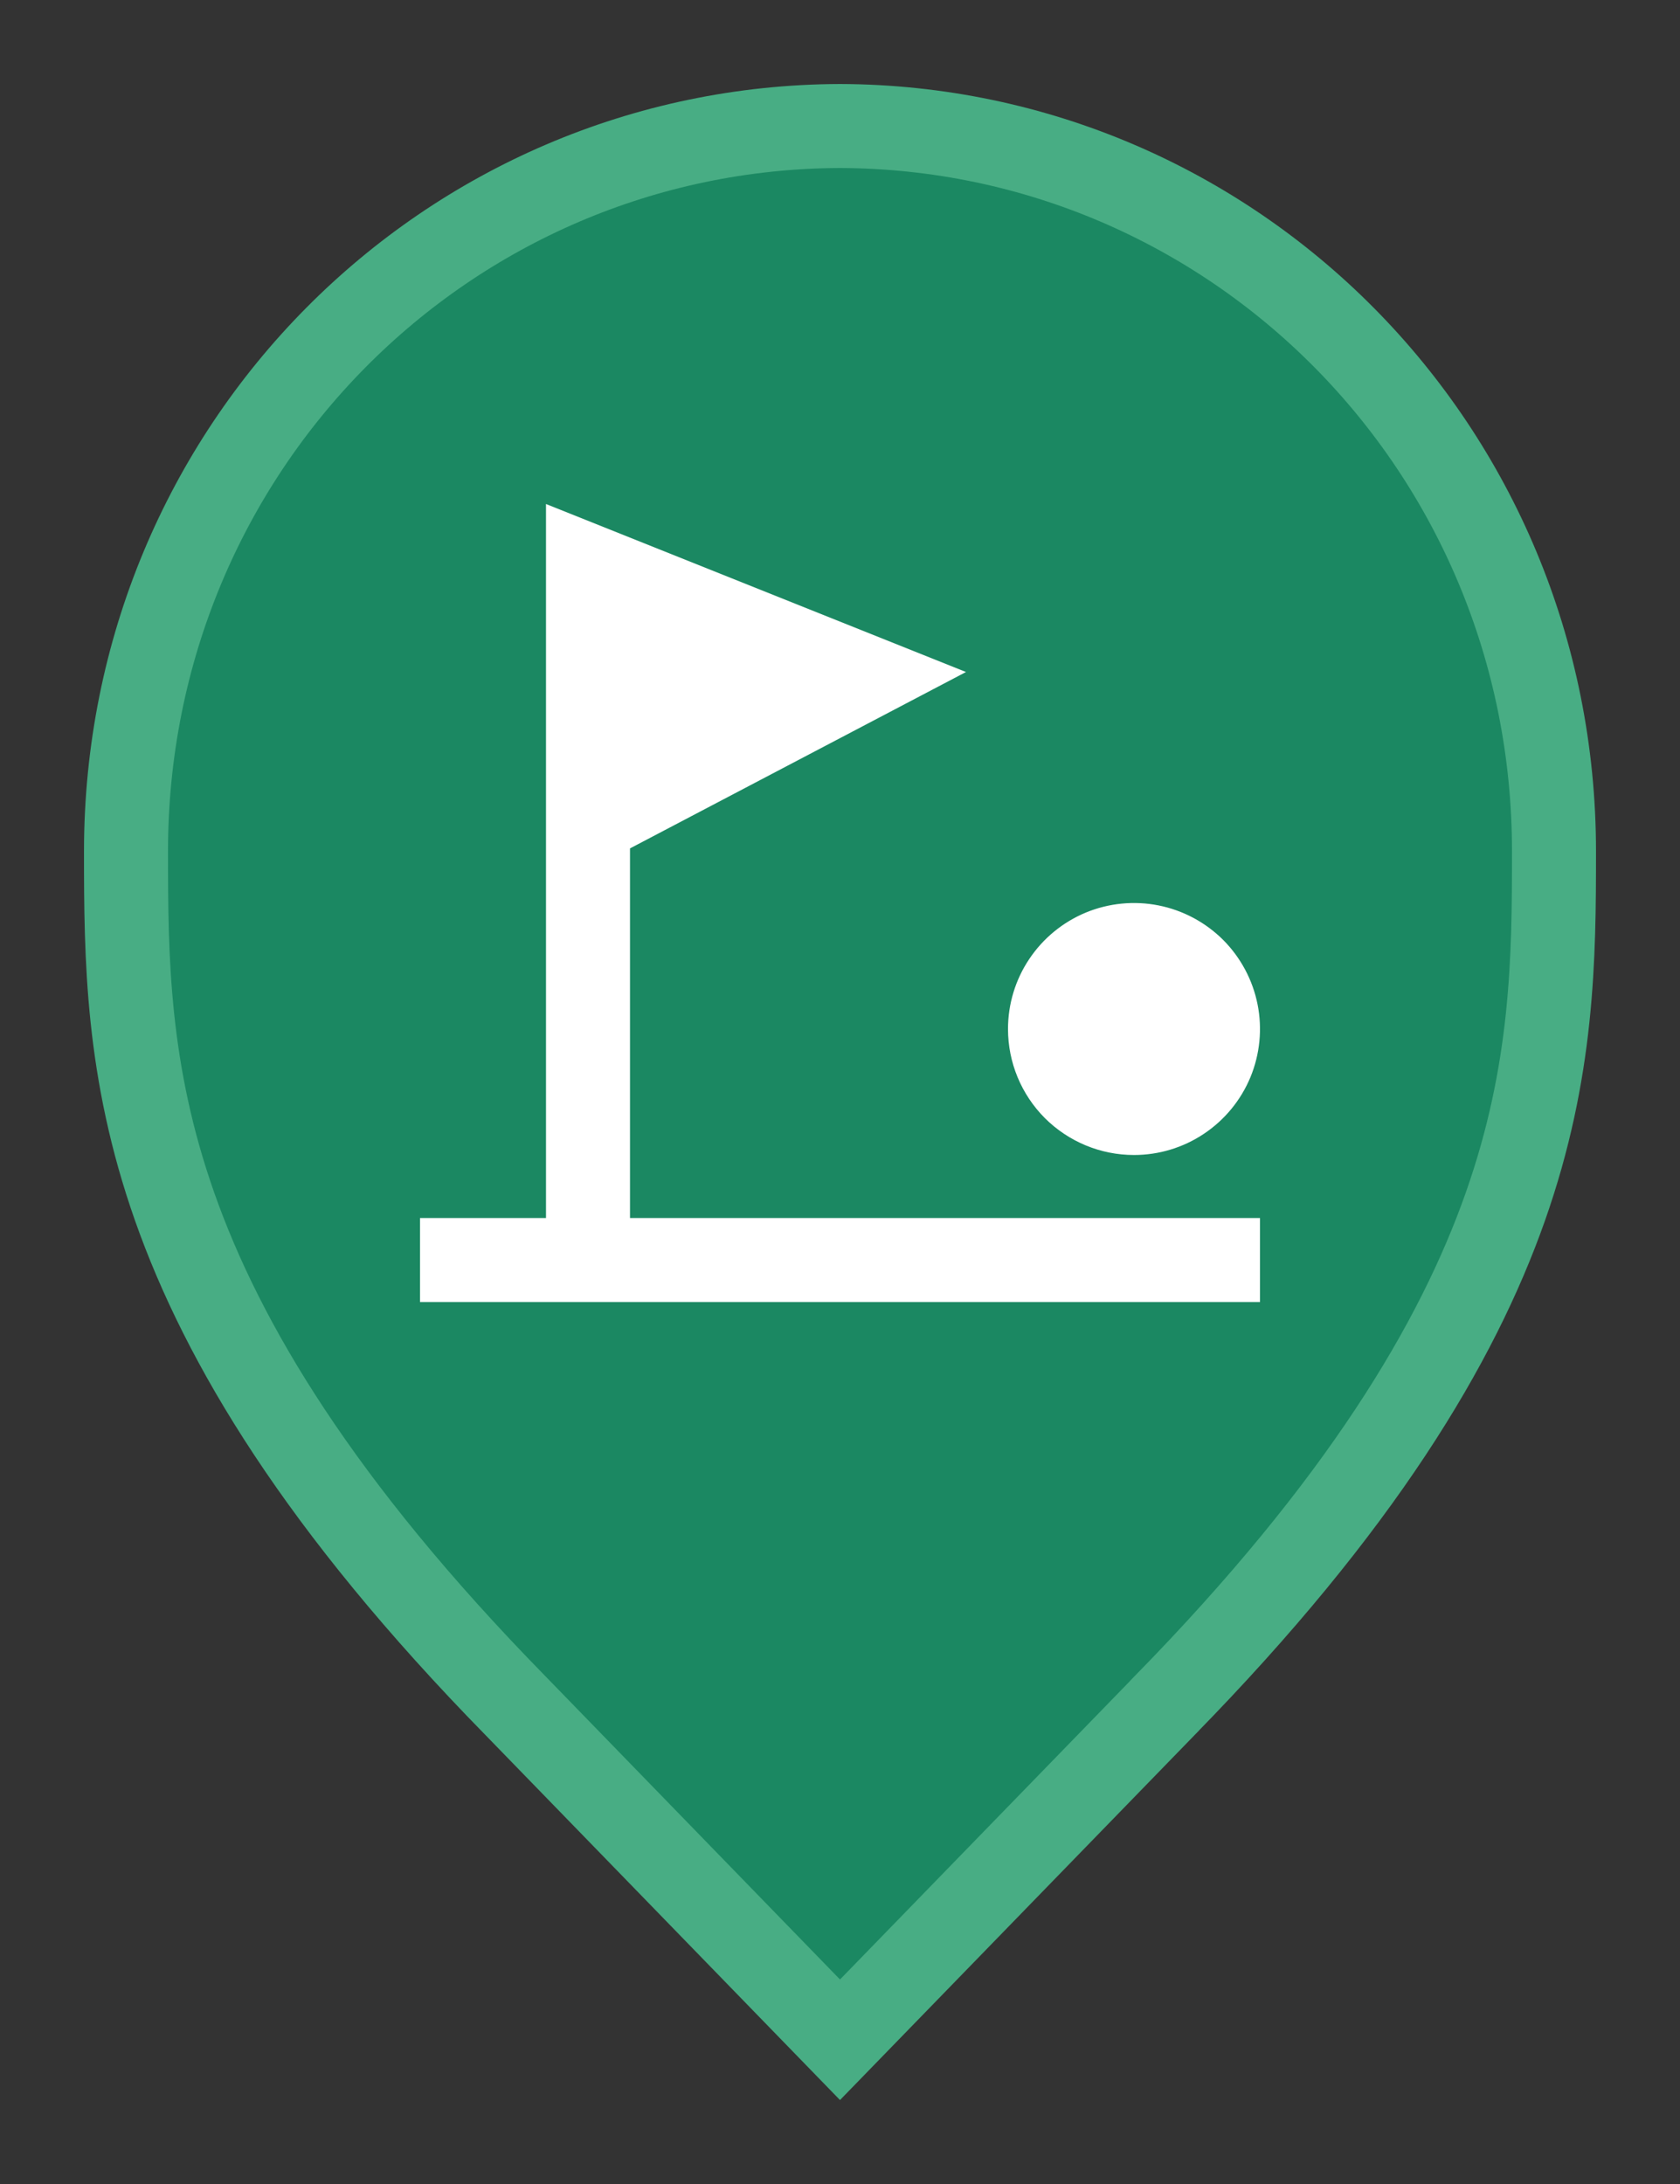 <svg width="20" height="26" viewBox="0 0 20 26" fill="none" xmlns="http://www.w3.org/2000/svg">
<rect x="0" y="0" width="20" height="26" fill="#333333" stroke="none"/>
<path d="M10 24.283L6.136 20.305L6.135 20.304C3.798 17.918 2.651 15.987 2.08 14.368C1.51 12.75 1.5 11.406 1.5 10.136C1.5 5.328 5.324 1.516 10 1.5C14.676 1.516 18.5 5.328 18.5 10.136C18.5 11.406 18.49 12.75 17.92 14.368C17.349 15.987 16.201 17.918 13.865 20.304L13.864 20.306L10 24.283Z" fill="#1B8862" stroke="#48AD84"/>
<path d="M12 12.25C12 11.953 12.088 11.663 12.253 11.417C12.418 11.17 12.652 10.978 12.926 10.864C13.2 10.751 13.502 10.721 13.793 10.779C14.084 10.837 14.351 10.98 14.561 11.189C14.77 11.399 14.913 11.666 14.971 11.957C15.029 12.248 14.999 12.55 14.886 12.824C14.772 13.098 14.58 13.332 14.333 13.497C14.087 13.662 13.797 13.75 13.5 13.75C13.102 13.75 12.721 13.592 12.439 13.311C12.158 13.029 12 12.648 12 12.25V12.25ZM15 14.5H7.5V10.1L11.5 8L6.5 6V14.5H5V15.5H15V14.5Z" fill="white"/>
</svg>
